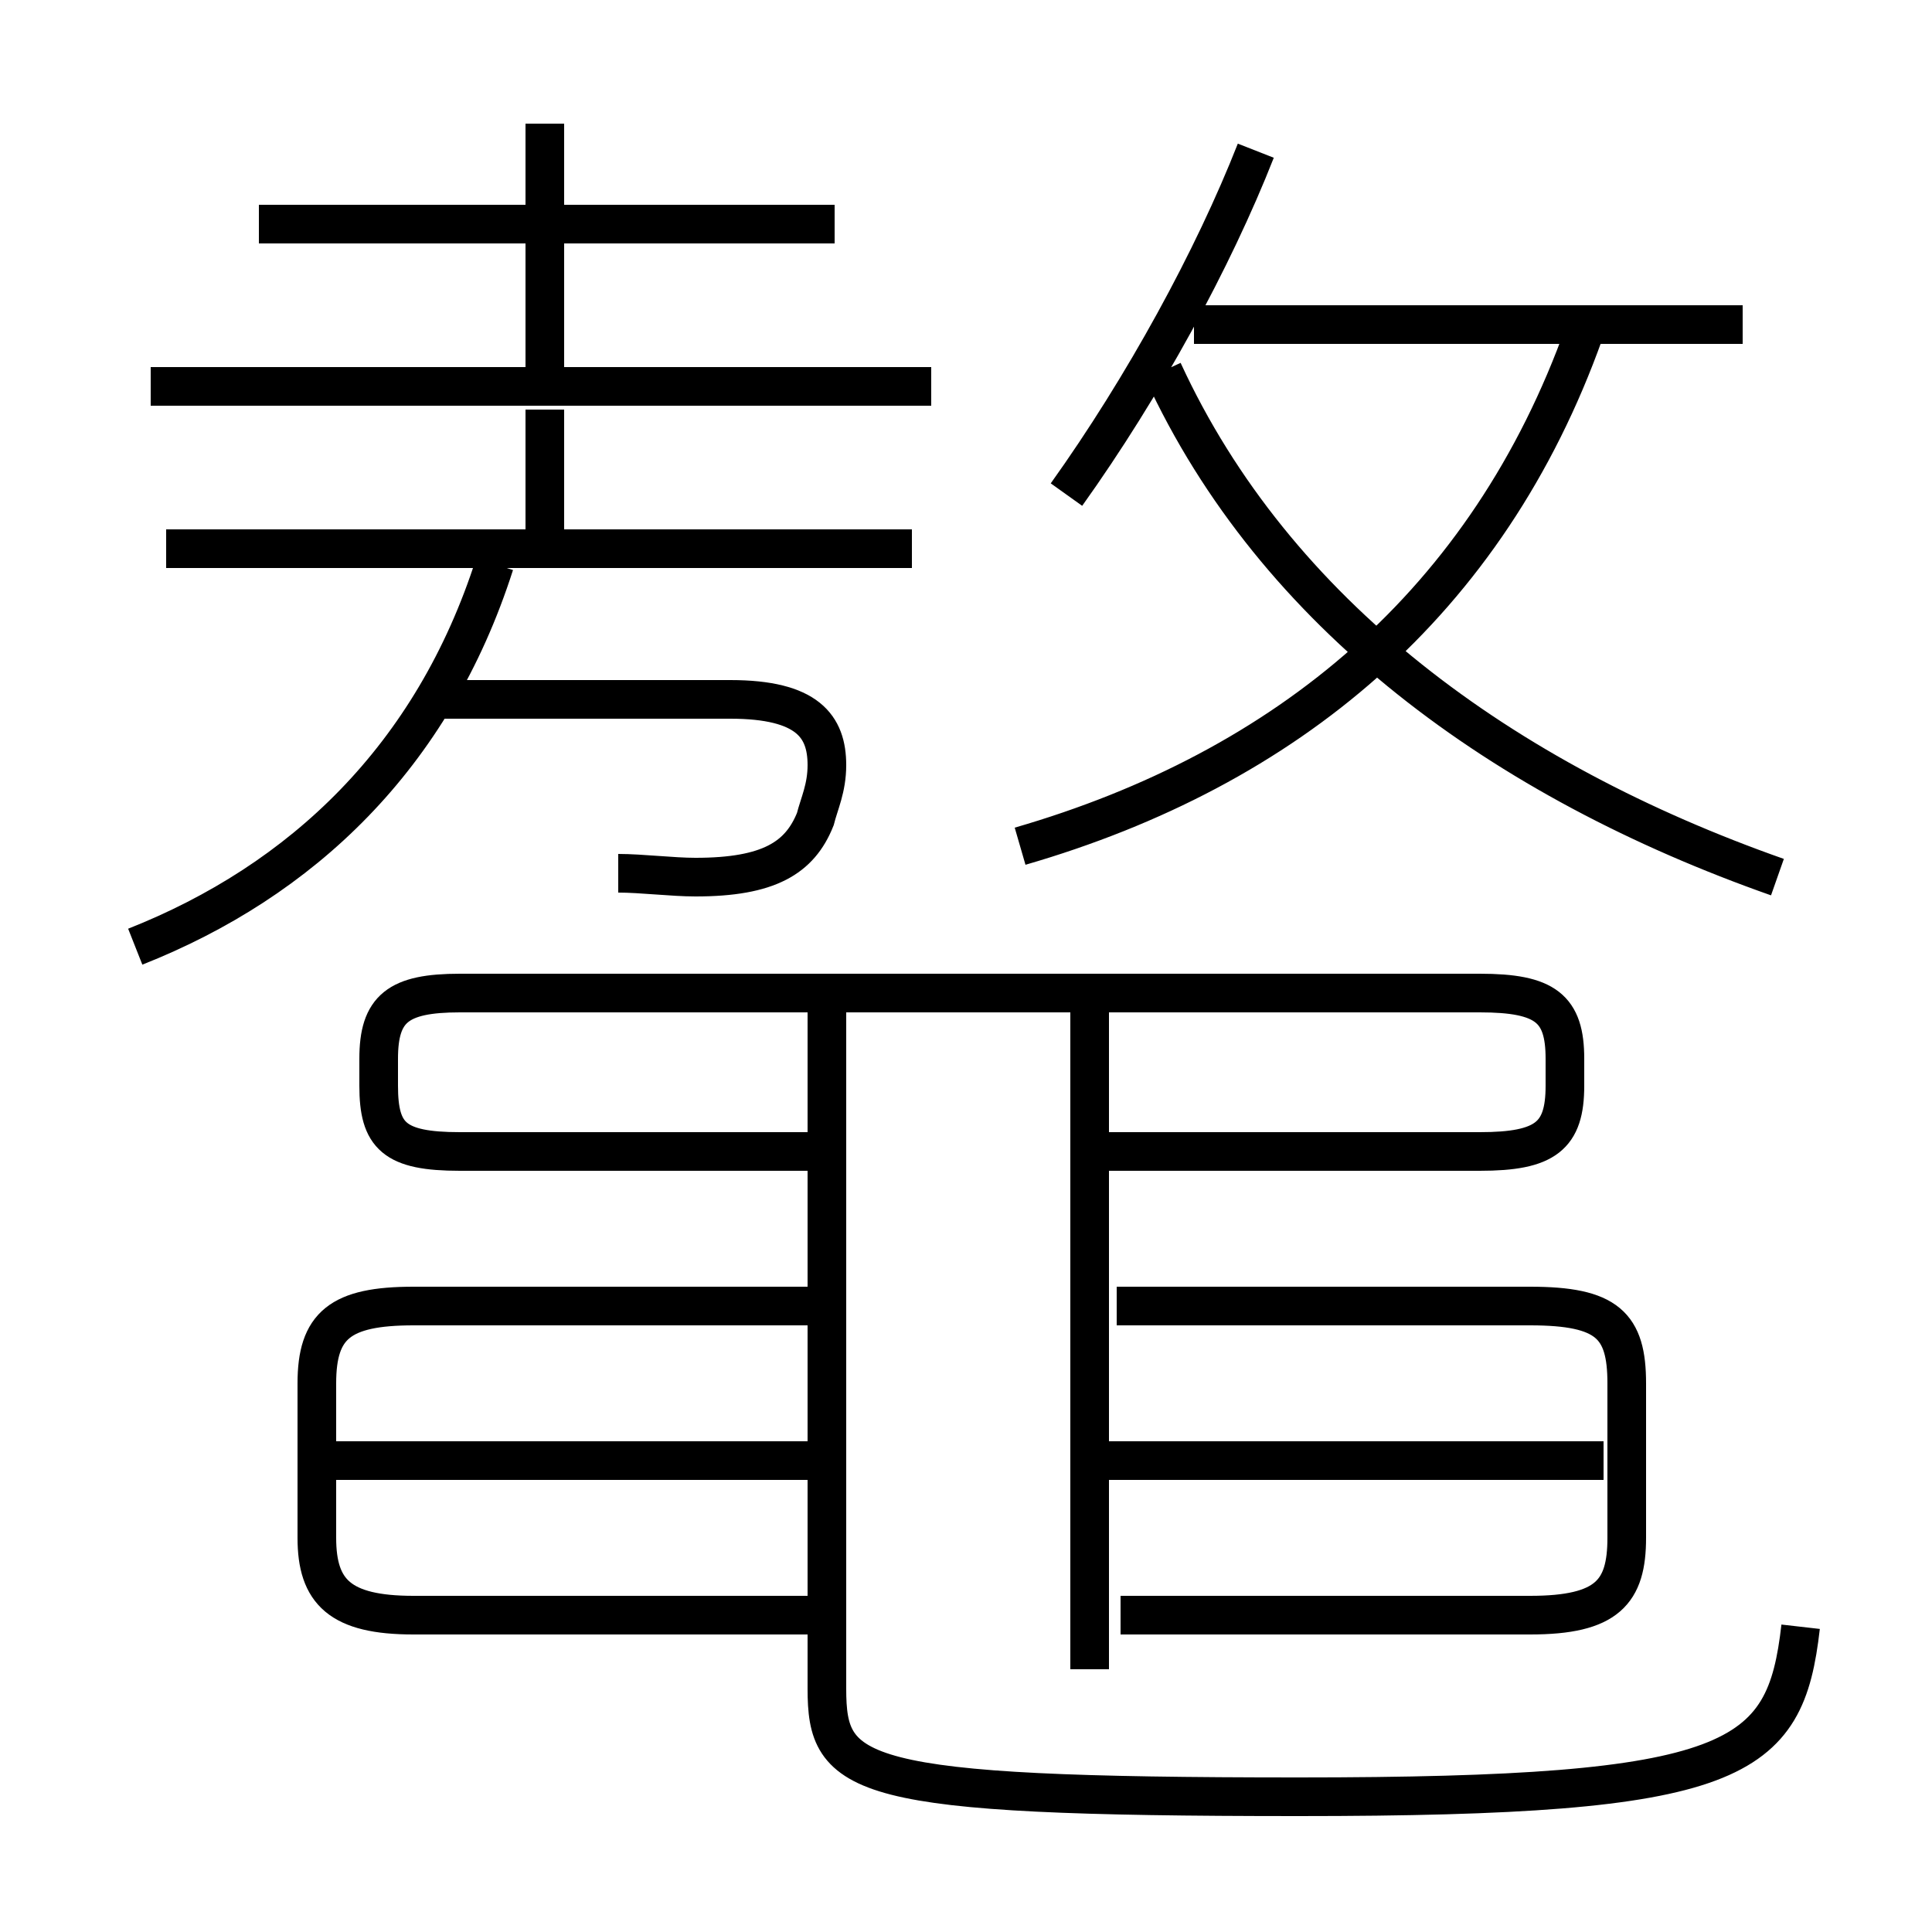 <?xml version='1.0' encoding='utf8'?>
<svg viewBox="0.0 -6.0 50.0 50.0" version="1.1" xmlns="http://www.w3.org/2000/svg">
<rect x="0.0" y="-6.0" width="50.0" height="50.0" fill="#808080" stroke="none"/>
<rect x="-1000" y="-1000" width="2000" height="2000" stroke="white" fill="white"/>
<g style="fill:white;stroke:#000000;  stroke-width:1">
<path d="M 46.6 -1.9 C 46.2 1.6 45.0 2.5 33.6 2.5 C 22.1 2.5 21.4 2.0 21.4 -0.3 L 21.4 -18.3 M 21.2 -2.2 L 10.7 -2.2 C 8.8 -2.2 8.2 -2.8 8.2 -4.2 L 8.2 -8.2 C 8.2 -9.7 8.8 -10.2 10.7 -10.2 L 21.4 -10.2 M 21.4 -6.2 L 8.2 -6.2 M 3.5 -19.5 C 7.8 -21.2 11.2 -24.4 12.8 -29.4 M 28.2 -0.8 L 28.2 -18.6 M 16.0 -21.4 C 16.6 -21.4 17.4 -21.3 18.0 -21.3 C 19.9 -21.3 20.7 -21.8 21.1 -22.8 C 21.2 -23.2 21.4 -23.6 21.4 -24.2 C 21.4 -25.2 20.9 -25.9 18.9 -25.9 L 11.3 -25.9 M 41.5 -6.2 L 28.4 -6.2 M 28.0 -14.2 L 38.3 -14.2 C 40.0 -14.2 40.5 -14.6 40.5 -15.9 L 40.5 -16.6 C 40.5 -17.9 40.0 -18.3 38.3 -18.3 L 11.9 -18.3 C 10.3 -18.3 9.8 -17.9 9.8 -16.6 L 9.8 -15.9 C 9.8 -14.6 10.2 -14.2 11.9 -14.2 L 21.9 -14.2 M 29.0 -2.2 L 39.6 -2.2 C 41.6 -2.2 42.1 -2.8 42.1 -4.2 L 42.1 -8.2 C 42.1 -9.7 41.6 -10.2 39.6 -10.2 L 28.9 -10.2 M 23.6 -29.8 L 4.3 -29.8 M 24.1 -34.0 L 3.9 -34.0 M 21.6 -38.2 L 6.7 -38.2 M 14.1 -33.9 L 14.1 -40.8 M 26.4 -22.1 C 33.3 -24.1 38.5 -28.4 41.0 -35.4 M 27.6 -31.2 C 29.6 -34.0 31.4 -37.3 32.5 -40.1 M 46.0 -21.3 C 38.9 -23.8 33.0 -28.1 30.1 -34.4 M 45.1 -35.6 L 30.9 -35.6 M 14.1 -33.4 L 14.1 -30.1" transform="translate(0.0 38.0)" />
</g>
</svg>